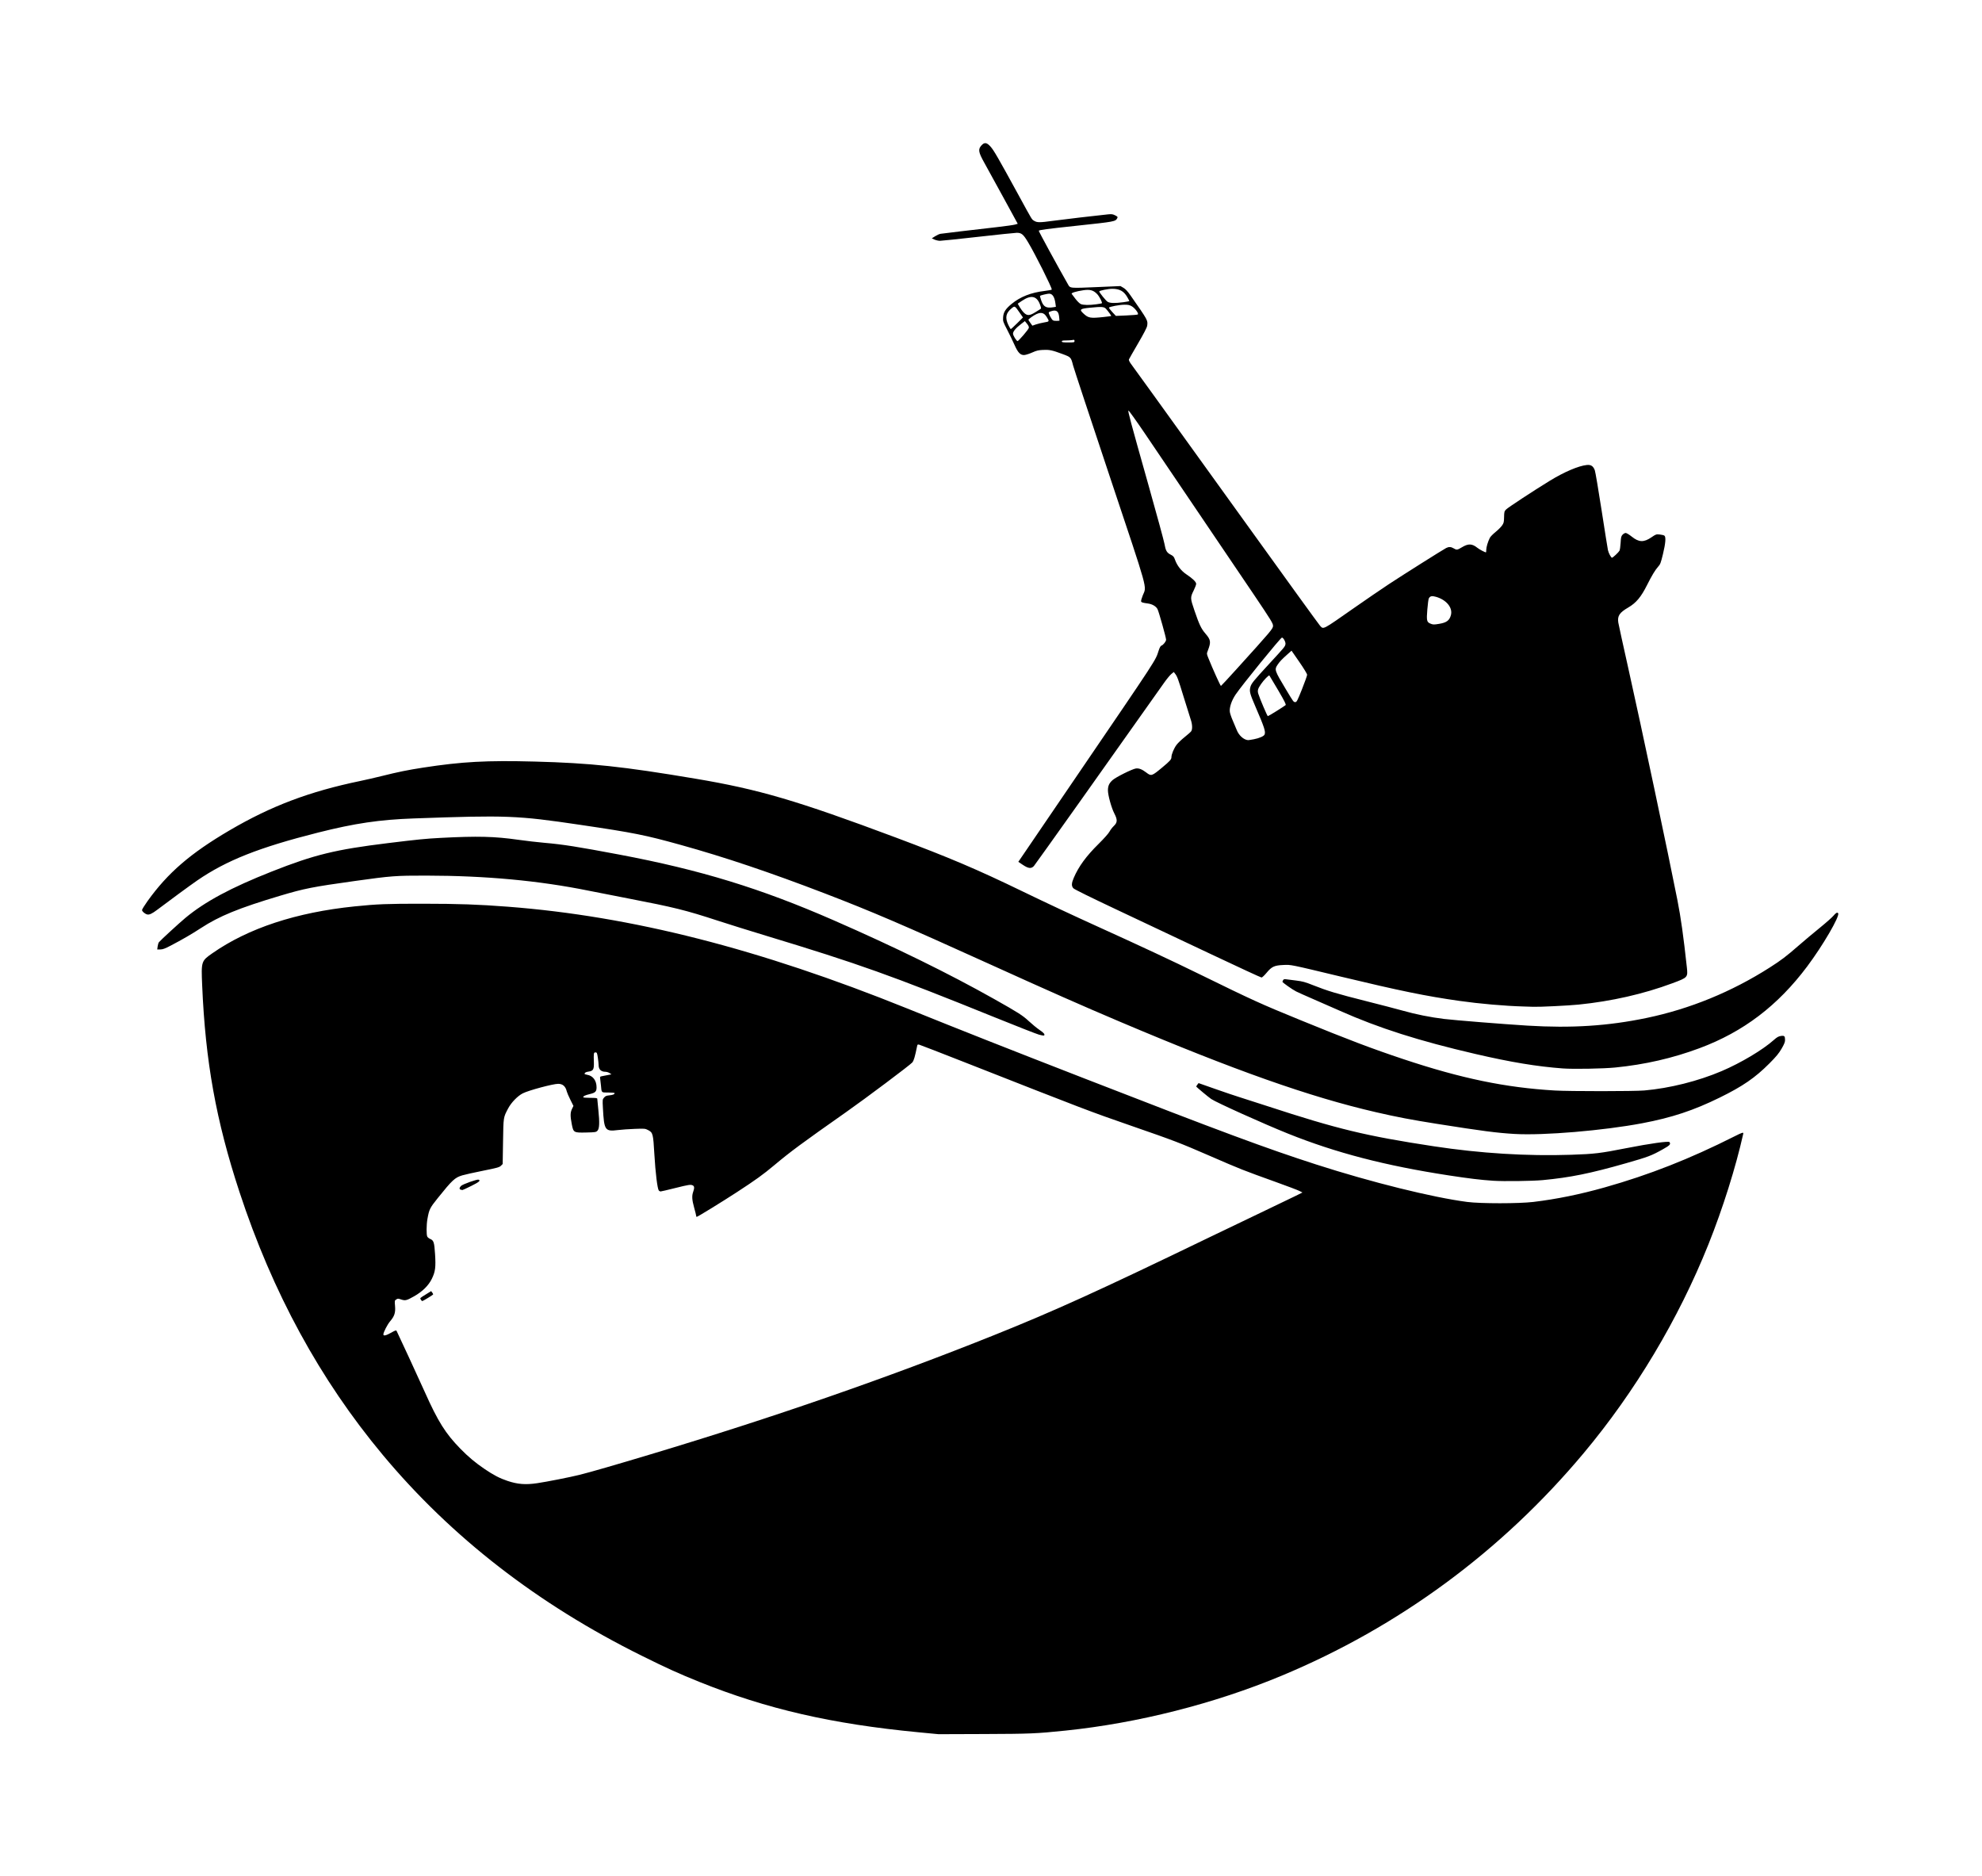 <svg xmlns="http://www.w3.org/2000/svg" viewBox="-43.682 -16.611 1116.305 1056.612">
    <path fill="#000000" d="M473.598 958.917c-48.781-4.665-85.446-13.101-123.486-28.412-11.436-4.603-18.321-7.728-32.376-14.695-58.511-29.005-107.117-66.697-145.82-113.075-35.383-42.399-62.143-91.506-80.754-148.185-13.167-40.103-19.159-73.337-20.982-116.394-0.568-13.426-0.523-13.57 5.799-17.977 20.226-14.103 47.214-22.986 80.061-26.355 12.594-1.293 18.449-1.522 38.213-1.503 20.649 0.021 31.435 0.399 48.189 1.687 69.568 5.349 141.366 23.645 224.758 57.274 32.121 12.953 54.906 21.95 99.767 39.393 77.88 30.283 102.346 39.363 130.639 48.489 30.97 9.989 65.525 18.557 85.085 21.101 7.512 0.976 29.125 0.972 37.272-0.009 13.098-1.577 26.189-4.244 40.117-8.17 25.152-7.092 48.086-16.111 73.171-28.776 4.426-2.233 5.123-2.436 4.896-1.416-4.188 18.795-11.56 42.2-19.659 62.402-16.846 42.026-41.229 82.804-70.235 117.462-46.232 55.237-104.053 97.821-170.224 125.365-37.709 15.697-80.887 26.652-121.602 30.854-16.487 1.701-19.736 1.839-45.93 1.933l-25.6 0.091-11.294-1.080zM258.768 818.667c5.669-0.839 18.623-3.394 23.955-4.724 6.21-1.549 19.746-5.455 40.277-11.625 69.217-20.797 133.438-43.084 193.177-67.038 34.185-13.708 58.783-24.885 121.753-55.32 6.522-3.153 19.229-9.247 28.236-13.544s18.029-8.636 20.050-9.644l3.674-1.833-1.733-0.881c-0.954-0.484-6.841-2.717-13.084-4.961-18.879-6.784-19.771-7.137-37.293-14.749-17.199-7.469-19.985-8.536-44.648-17.079-22.861-7.918-25.66-8.986-92.614-35.315-13.977-5.496-25.871-10.106-26.431-10.244-0.863-0.213-1.046-0.116-1.197 0.634-1.259 6.217-1.883 8.34-2.751 9.373-1.21 1.436-26.163 20.151-37.387 28.036-25.053 17.605-31.093 22.071-40.471 29.926-6.168 5.168-10.353 8.183-20.895 15.055-8.253 5.381-22.164 13.931-22.663 13.931-0.166 0-0.301-0.252-0.301-0.561s-0.509-2.371-1.129-4.584c-1.239-4.415-1.379-6.683-0.553-8.974 0.74-2.055 0.69-3.101-0.175-3.563-1.189-0.637-2.248-0.481-10.115 1.492-4.129 1.035-7.763 1.883-8.073 1.883s-0.763-0.236-1.002-0.525c-0.788-0.949-1.902-10.025-2.499-20.369-0.675-11.659-0.833-12.265-3.556-13.681-1.627-0.846-1.927-0.873-7.529-0.665-3.21 0.119-7.466 0.419-9.457 0.666-7.269 0.903-7.769 0.171-8.438-12.321-0.259-4.84-0.249-4.933 0.651-5.978 0.735-0.856 1.31-1.099 2.961-1.25 2.001-0.183 2.989-0.603 2.989-1.267 0-0.182-1.598-0.33-3.55-0.33-4.058 0-3.773 0.271-4.157-3.954-0.132-1.449-0.329-3.17-0.441-3.821-0.182-1.069-0.096-1.207 0.868-1.393 0.589-0.114 2.065-0.401 3.283-0.638l2.212-0.431-1.084-0.714c-0.595-0.393-1.626-0.715-2.289-0.717-2.531-0.007-3.88-1.355-3.874-3.879 0.002-0.664-0.198-2.519-0.441-4.123-0.408-2.676-0.516-2.919-1.321-2.919-1.009 0-1.076 0.418-0.903 5.651 0.13 3.931-0.385 4.818-2.989 5.159-1.53 0.201-2.233 0.607-2.249 1.298-0.003 0.137 0.667 0.363 1.491 0.502 3.206 0.541 5.227 3.219 5.257 6.966 0.021 2.447-0.635 3.127-3.739 3.881-2.751 0.668-3.769 1.157-3.769 1.813 0 0.182 1.779 0.33 3.954 0.33 3.098 0 3.954 0.112 3.954 0.516 0 0.284 0.268 3.037 0.595 6.118 0.778 7.332 0.63 10.757-0.517 11.905-0.791 0.791-1.227 0.86-6.304 0.973-7.050 0.158-7.202 0.071-8.134-4.691-0.895-4.572-0.867-6.547 0.121-8.584l0.82-1.689-1.739-3.496c-0.957-1.924-1.857-4.005-2.004-4.627-0.682-2.914-2.269-4.33-4.85-4.33-2.933 0-16.564 3.655-19.907 5.339-2.92 1.47-6.524 5.178-8.281 8.522-2.723 5.181-2.639 4.641-2.867 18.603l-0.207 12.698-0.976 0.975c-0.858 0.857-2.093 1.199-10.129 2.812-5.034 1.011-10.282 2.179-11.658 2.597-4.179 1.269-5.616 2.606-13.881 12.909-4.371 5.449-4.753 6.223-5.723 11.591-0.601 3.325-0.651 9.023-0.088 10.018 0.247 0.438 0.957 1.005 1.575 1.262 2.041 0.847 2.363 1.831 2.796 8.572 0.477 7.431 0.145 9.938-1.858 13.991-1.858 3.759-5.263 7.104-9.938 9.757-4.22 2.396-4.991 2.583-7.331 1.789-1.665-0.566-1.873-0.566-2.74 0.005-0.911 0.596-0.931 0.703-0.679 3.599 0.333 3.824-0.293 5.798-2.755 8.673-1.537 1.796-3.815 6.231-3.815 7.43 0 0.956 1.46 0.649 4.177-0.879 2.644-1.487 3.013-1.603 3.313-1.038 0.734 1.378 12.744 27.404 15.757 34.142 7.525 16.836 11.717 23.526 20.139 32.139 4.486 4.587 8.513 7.954 13.741 11.485 5.067 3.423 8.419 5.156 12.817 6.629 5.666 1.897 10.163 2.249 16.597 1.296zM193.374 715.314c-0.595-0.952-0.776-0.761 2.832-3.003l2.939-1.827 0.629 0.822c0.346 0.453 0.554 0.945 0.463 1.092-0.216 0.348-5.739 3.704-6.097 3.704-0.149 0-0.495-0.356-0.765-0.79zM215.803 653.35c-0.903-0.236-0.826-1.115 0.189-2.12 0.981-0.971 9.038-3.832 9.88-3.509 1.287 0.494 0.325 1.317-4.143 3.542-2.59 1.291-4.836 2.327-4.989 2.303s-0.575-0.12-0.937-0.217zM797.181 648.321c-6.955-0.469-13.529-1.262-24.847-2.997-35.821-5.494-63.605-12.711-90.55-23.526-13.712-5.503-40.328-17.495-43.278-19.499-1.612-1.096-8.419-6.772-8.446-7.045-0.009-0.104 0.281-0.578 0.648-1.054l0.665-0.865 9.584 3.368c5.271 1.854 11.363 3.911 13.538 4.571s9.121 2.895 15.435 4.963c39.795 13.027 55.674 16.863 93.932 22.682 26.234 3.991 52.532 5.615 77.367 4.779 13.25-0.446 16.291-0.812 31.248-3.756 13.044-2.568 23.709-4.062 24.141-3.381 0.78 1.232 0.266 1.789-3.717 4.027-6.396 3.594-8.219 4.285-20.8 7.879-20.121 5.747-31.442 8.042-46.872 9.497-5.883 0.554-22.044 0.76-28.048 0.356zM809.417 621.977c-10.024-0.584-18.090-1.633-43.672-5.677-14.42-2.279-22.622-3.843-34.447-6.573-37.401-8.632-79.498-23.513-144.568-51.102-21.333-9.045-39.599-17.119-73.413-32.456-48.084-21.807-65.88-29.439-92.425-39.635-30.785-11.824-56.315-20.419-81.131-27.318-20.198-5.613-26.256-6.824-56.735-11.331-35.582-5.262-41.129-5.475-93.667-3.591-19.313 0.693-33.189 2.74-53.837 7.946-33.268 8.389-51.669 15.679-68.131 26.99-3.615 2.484-16.177 11.69-22.53 16.512-2.835 2.151-4.469 2.916-5.619 2.626-1.332-0.334-2.924-1.696-2.924-2.5 0-0.381 1.374-2.613 3.053-4.962 11.416-15.959 24.211-26.995 46.321-39.95 23.378-13.699 44.946-21.84 73.546-27.763 3.106-0.643 8.612-1.91 12.236-2.812 9.099-2.269 14.551-3.38 23.035-4.689 21.908-3.384 35.94-4.148 63.039-3.429 31.447 0.833 49.441 2.751 90.336 9.622 35.783 6.013 57.194 12.297 112.914 33.139 30.175 11.288 45.789 17.925 71.603 30.433 12.552 6.083 28.414 13.511 42.094 19.711 24.482 11.097 41.848 19.215 57.602 26.929 30.065 14.721 33.996 16.51 56.66 25.774 27.114 11.084 40.285 16.076 57.978 21.973 32.612 10.871 57.528 16.031 85.272 17.661 8.451 0.497 44.701 0.483 50.449-0.019 14.255-1.245 30.298-5.264 43.538-10.908 10.838-4.619 23.139-11.955 29.365-17.51 1.774-1.584 2.621-2.067 3.966-2.269 2.011-0.301 2.366 0.040 2.372 2.289 0.005 1.137-0.48 2.336-1.967 4.893-1.544 2.654-3.031 4.452-6.867 8.298-8.039 8.058-14.988 12.841-27.864 19.173-14.776 7.266-26.999 11.319-43.672 14.48-21.928 4.157-55.661 6.993-71.908 6.044zM836.546 585.083c-14.513-1.071-29.229-3.506-49.153-8.127-31.952-7.413-54.369-14.553-76.425-24.343-4.658-2.067-11.605-5.113-15.435-6.767s-7.982-3.513-9.223-4.132c-2.042-1.017-7.718-5.019-7.718-5.442 0-0.095 0.17-0.49 0.377-0.877 0.284-0.53 0.679-0.664 1.601-0.539 0.673 0.091 3.206 0.41 5.631 0.707 3.733 0.458 5.201 0.858 9.6 2.611 8.123 3.236 13.477 4.847 29.664 8.925 8.282 2.087 17.686 4.535 20.895 5.44 7.486 2.112 15.513 3.72 23.342 4.677 5.853 0.715 33.635 2.938 46.872 3.751 24.872 1.527 45.457 0.203 67.193-4.327 24.352-5.074 47.863-14.702 69.28-28.371 6.504-4.151 9.322-6.29 16.188-12.283 3.003-2.621 8.358-7.115 11.901-9.988s7.070-5.988 7.837-6.924c1.338-1.633 2.196-2.079 2.635-1.369 1.015 1.641-8.615 18.16-17.472 29.975-16.546 22.071-35.957 36.808-60.56 45.979-15.183 5.66-30.718 9.223-47.496 10.898-6.761 0.675-23.501 0.974-29.532 0.529zM541.552 566.073c-1.14-0.278-12.405-4.688-25.036-9.8-58.196-23.555-76.634-30.132-128.626-45.887-9.247-2.802-21.529-6.635-27.294-8.519-18.226-5.952-24.467-7.497-50.767-12.577-8.075-1.56-17.986-3.503-22.024-4.319-28.063-5.672-57.981-8.446-91.484-8.481-17.221-0.019-19.556 0.157-39.955 3.003-24.063 3.358-28.566 4.246-42.305 8.343-23.178 6.912-34.232 11.43-44.643 18.243-5.018 3.283-10.511 6.468-17.028 9.87-3.217 1.679-4.431 2.124-5.792 2.124h-1.723l0.24-1.75c0.133-0.962 0.452-2.007 0.709-2.319 1.011-1.225 11.459-10.821 14.903-13.687 11.011-9.166 25.759-17.083 48.719-26.15 23.938-9.455 35.753-12.344 65.228-15.959 17.020-2.087 21.427-2.524 29.93-2.965 20.73-1.076 30.147-0.846 43.631 1.071 4.266 0.607 10.892 1.374 14.722 1.706 10.499 0.911 18.599 2.185 42.165 6.629 45.647 8.612 79.532 18.991 120.661 36.966 34.695 15.161 64.894 29.977 90.544 44.42 13.531 7.619 15.968 9.177 19.457 12.428 1.826 1.701 4.547 3.928 6.049 4.949 1.713 1.164 2.729 2.11 2.729 2.541 0 0.792-0.215 0.802-3.012 0.119zM814.5 550.197c-10.599-0.292-24.838-1.534-36.33-3.17-18.771-2.669-33.304-5.647-66.636-13.649-28.903-6.938-27.97-6.75-32.376-6.559-5.089 0.221-6.581 0.913-9.457 4.379-1.218 1.468-2.502 2.673-2.855 2.679s-13.227-5.943-28.612-13.219c-15.384-7.275-38.899-18.374-52.255-24.661-15.575-7.333-24.587-11.779-25.13-12.394-1.125-1.273-1.067-2.804 0.219-5.812 2.753-6.442 7.020-12.276 14.037-19.201 3.006-2.965 5.541-5.817 6.085-6.844 0.513-0.969 1.631-2.425 2.485-3.236 2.042-1.942 2.094-3.504 0.238-7.066-1.591-3.053-3.581-10.234-3.581-12.921 0-2.574 0.669-4.068 2.604-5.815 1.841-1.661 11.111-6.276 13.161-6.551 1.692-0.227 3.451 0.463 5.848 2.292 2.797 2.135 3.059 2.051 8.978-2.868 4.413-3.667 5.174-4.528 5.174-5.839 0-1.566 1.443-5.013 2.9-6.924 0.787-1.032 2.835-2.989 4.549-4.349s3.367-2.827 3.671-3.26c0.777-1.11 0.684-3.881-0.217-6.489-0.423-1.224-2.219-6.967-3.993-12.765-3.21-10.493-3.641-11.655-4.926-13.275l-0.675-0.85-1.388 1.143c-0.763 0.629-2.551 2.791-3.971 4.804-28.25 40.008-72.69 102.549-73.425 103.332-1.491 1.588-3.101 1.412-6.211-0.674l-2.548-1.71 3.525-5.161c1.939-2.838 5.308-7.788 7.485-10.997s11.58-17.017 20.892-30.682c47.463-69.657 45.18-66.162 47.154-72.173 0.551-1.675 1.068-2.599 1.54-2.75 1.015-0.322 2.625-2.355 2.632-3.321 0.007-1.169-4.045-15.62-4.818-17.185-0.776-1.571-2.932-2.863-5.317-3.19-3.054-0.417-3.732-0.62-3.944-1.172-0.115-0.299 0.312-1.84 0.945-3.424 2.209-5.517 3.675-0.245-18.665-67.141-10.89-32.613-20.148-60.639-20.572-62.28-1.219-4.728-1.198-4.707-6.047-6.514-5.761-2.148-7.274-2.465-10.934-2.29-2.534 0.12-3.661 0.388-5.95 1.413-1.553 0.695-3.516 1.343-4.362 1.438-2.311 0.261-3.767-1.204-5.789-5.826-0.887-2.026-2.709-5.798-4.052-8.381-2.357-4.537-2.435-4.778-2.292-7.020 0.183-2.876 1.333-4.683 4.79-7.539 4.841-3.998 10.957-6.401 18.575-7.296 2.226-0.261 4.047-0.618 4.047-0.792 0-1.293-9.21-19.677-13.27-26.492-2.745-4.606-3.752-5.459-6.444-5.459-0.944 0-10.707 1.016-21.699 2.26s-20.698 2.254-21.568 2.248c-0.872-0.007-2.262-0.317-3.090-0.693l-1.505-0.683 1.855-1.184c1.020-0.651 2.375-1.27 3.012-1.377 1.29-0.214 18.772-2.285 31.93-3.783 4.709-0.537 9.246-1.176 10.081-1.422l1.519-0.448-8.222-15.058c-4.522-8.282-9.273-16.932-10.556-19.219-3.427-6.108-3.677-7.705-1.561-9.972 1.656-1.771 2.949-1.547 5.099 0.891 1.835 2.081 4.221 6.215 15.643 27.103 8.169 14.941 7.404 13.685 8.914 14.625 1.575 0.981 3.187 0.977 10.426-0.021 5.207-0.718 25.327-3.083 31.081-3.654 2.093-0.207 2.71-0.121 4.054 0.564 1.386 0.707 1.535 0.903 1.188 1.55-1.044 1.952-1.169 1.975-22.959 4.304-16.836 1.799-20.966 2.345-21.258 2.817-0.137 0.222 10.785 20.258 16.385 30.056 1.383 2.42 0.608 2.347 17.35 1.624l12.287-0.531 1.677 0.984c1.175 0.689 2.37 1.976 3.988 4.295 9.945 14.256 9.788 13.97 9.373 17.073-0.131 0.973-1.879 4.355-5.131 9.929-2.713 4.649-5.034 8.715-5.158 9.037-0.132 0.343 0.311 1.326 1.069 2.377 0.71 0.987 6.226 8.602 12.257 16.922s29.462 40.849 52.067 72.284c22.605 31.435 41.62 57.704 42.256 58.377 2.031 2.151 1.019 2.681 19.267-10.077 6.627-4.633 15.435-10.656 19.578-13.384 7.721-5.087 30.3-19.327 32.213-20.317 1.458-0.753 2.738-0.693 4.202 0.2 1.667 1.016 2.056 0.966 4.642-0.598 3.593-2.173 5.727-2.102 8.705 0.288 1.183 0.949 4.245 2.569 4.857 2.569 0.087 0 0.157-0.651 0.157-1.448 0-1.491 0.961-4.691 2.032-6.759 0.334-0.647 1.771-2.116 3.192-3.264s3.073-2.792 3.669-3.652c0.969-1.396 1.091-1.906 1.145-4.741 0.055-2.922 0.145-3.265 1.11-4.273 1.057-1.102 15.183-10.381 24.619-16.168 8.1-4.969 16.205-8.426 20.862-8.898 2.359-0.24 3.636 0.609 4.513 2.995 0.322 0.877 2.039 10.998 3.817 22.491s3.388 21.601 3.579 22.463c0.385 1.732 1.743 4.265 2.287 4.265 0.481 0 3.669-2.978 4.207-3.929 0.242-0.427 0.531-2.418 0.643-4.426 0.176-3.179 0.319-3.773 1.107-4.613 0.497-0.529 1.287-0.962 1.755-0.962s2.006 0.93 3.417 2.065c4.014 3.232 6.769 3.325 11.089 0.371 2.527-1.727 2.687-1.78 4.697-1.573 1.144 0.119 2.323 0.415 2.619 0.662 0.913 0.758 0.625 4.325-0.831 10.332-1.236 5.097-1.505 5.796-2.765 7.175-1.575 1.725-3.597 5.079-6.224 10.331-3.364 6.723-6.148 10.036-10.617 12.638-4.893 2.849-6.115 4.697-5.565 8.418 0.14 0.946 2.687 12.588 5.661 25.869 7.245 32.364 22.677 105.202 27.627 130.396 1.965 10 3.435 20.446 5.313 37.751 0.637 5.865 0.623 5.879-8.131 9.141-16.226 6.045-34.337 10.163-52.87 12.020-5.846 0.586-21.877 1.365-25.413 1.237-1.035-0.037-3.493-0.114-5.459-0.168zM662.524 399.697c3.115-0.595 5.681-1.731 6.043-2.675 0.645-1.681-0.119-4.003-5.201-15.798-3.087-7.164-3.426-8.459-2.835-10.812 0.525-2.082 1.532-3.331 10.717-13.295 8.709-9.447 8.781-9.533 9.065-10.957 0.226-1.136-1.15-3.713-1.981-3.713-0.735 0-22.649 26.948-26.121 32.123-2.267 3.378-3.558 7.282-3.221 9.739 0.129 0.936 0.888 3.166 1.687 4.955s1.757 4.062 2.127 5.050c1.19 3.171 3.956 5.691 6.461 5.887 0.241 0.019 1.708-0.209 3.261-0.507zM675.313 383.806c2.527-1.584 4.809-3.075 5.072-3.314 0.378-0.343-0.499-2.106-4.217-8.458-2.583-4.413-4.791-8.12-4.908-8.238-0.339-0.339-3.145 2.544-4.735 4.865-1.784 2.601-2.065 3.649-1.482 5.489 0.924 2.911 5.031 12.537 5.349 12.537 0.181 0 2.396-1.295 4.922-2.879zM689.626 371.528c1.59-3.988 2.892-7.651 2.892-8.138 0-0.518-1.827-3.521-4.391-7.227l-4.391-6.34-2.479 2.206c-3.062 2.726-4.196 3.935-5.453 5.813-1.771 2.65-1.579 3.212 4.678 13.621 4.513 7.507 4.371 7.315 5.425 7.315 0.721 0 1.192-0.917 3.718-7.251zM652.48 360.52c20.152-22.27 20.839-23.086 20.839-24.731 0-1.336-1.145-3.199-10.686-17.371-9.783-14.535-39.812-58.927-61.598-91.061-4.865-7.176-8.983-12.915-9.149-12.753-0.39 0.382 0.998 5.55 11.254 41.906 4.659 16.518 8.709 31.378 8.997 33.020 0.697 3.968 1.335 5.096 3.494 6.195 1.523 0.775 1.874 1.175 2.439 2.783 1.176 3.352 3.501 6.358 6.414 8.297 3.579 2.383 5.538 4.287 5.538 5.383 0 0.488-0.602 2.106-1.337 3.593-2.043 4.135-2.036 4.366 0.371 11.424 2.709 7.945 3.786 10.204 6.181 12.984 3.065 3.557 3.229 4.738 1.339 9.626-0.661 1.709-0.658 1.738 0.304 4.141 2.512 6.266 6.826 15.803 7.107 15.705 0.173-0.060 3.993-4.175 8.49-9.144zM767.031 334.682c4.077-0.698 5.676-1.908 6.475-4.899 1.111-4.154-2.525-8.606-8.405-10.293-2.328-0.667-3.326-0.443-4.051 0.909-0.209 0.391-0.581 3.178-0.826 6.195-0.507 6.234-0.329 7.088 1.66 7.952 1.509 0.656 2.032 0.67 5.145 0.136zM561.506 175.433c0-0.695-0.154-0.769-1.177-0.565-0.647 0.13-2.257 0.235-3.577 0.235-1.883 0-2.401 0.121-2.401 0.565 0 0.462 0.649 0.565 3.577 0.565 3.395 0 3.577-0.040 3.577-0.8zM532.679 172.186c1.578-1.813 2.966-3.665 3.084-4.12 0.149-0.579-0.15-1.278-1.001-2.336l-1.214-1.511-2.149 1.653c-2.989 2.301-4.529 4.143-4.529 5.425 0 1.049 1.95 4.184 2.601 4.184 0.186 0 1.63-1.482 3.209-3.295zM529.193 165.439l3.28-3.265-1.897-2.742c-2.656-3.843-2.697-3.867-4.378-2.514-3.371 2.712-3.921 5.331-1.981 9.433 0.612 1.295 1.244 2.353 1.405 2.353s1.767-1.469 3.571-3.265zM544.462 164.957c2.984-0.503 2.982-0.499 1.358-3.107-1.883-3.021-4.259-2.969-8.692 0.193-0.88 0.627-1.601 1.256-1.601 1.397s0.504 0.952 1.12 1.801l1.12 1.546 2.002-0.689c1.101-0.379 3.213-0.893 4.693-1.142zM552.899 162.316c-0.281-3.516-1.384-4.534-4.116-3.799-0.854 0.231-1.651 0.577-1.771 0.77-0.302 0.489 1.536 4.015 2.345 4.499 0.365 0.217 1.34 0.355 2.169 0.303l1.505-0.092zM578.15 161.887c2.131-0.23 3.933-0.472 4.006-0.539 0.16-0.147-1.604-2.592-2.91-4.031-1.106-1.219-2.429-1.305-9.359-0.602-5.201 0.527-5.73 0.976-3.563 3.029 2.978 2.821 3.934 2.994 11.826 2.146zM597.128 160.493c0.773-0.432-1.547-3.586-3.433-4.668-1.196-0.685-2.052-0.86-4.143-0.84-2.668 0.024-8.303 1.093-8.64 1.638-0.101 0.163 0.732 1.281 1.851 2.483l2.035 2.186 5.905-0.255c3.248-0.14 6.139-0.385 6.424-0.545zM539.318 159.295c1.332-0.827 2.667-1.657 2.964-1.843 0.469-0.295 0.472-0.557 0.018-1.935-1.809-5.481-5.095-6.321-10.465-2.674l-2.306 1.566 1.136 1.971c0.624 1.085 1.717 2.522 2.429 3.195 1.785 1.688 3.152 1.628 6.223-0.279zM549.579 156.41l1.439-0.238-0.259-1.923c-0.49-3.654-1.669-5.467-3.563-5.482-0.917-0.007-4.824 0.918-5.118 1.211-0.080 0.080 0.205 1.19 0.637 2.465 1.26 3.731 2.822 4.634 6.864 3.967zM573.808 154.741c1.619-0.225 3.012-0.475 3.093-0.556 0.423-0.42-1.407-3.941-2.755-5.302-2.080-2.1-3.957-2.597-7.692-2.043-4.081 0.608-6.946 1.5-6.539 2.037 0.182 0.241 1.147 1.516 2.143 2.832s2.338 2.623 2.982 2.904c1.434 0.623 4.846 0.675 8.767 0.13zM589.040 153.576c1.835-0.245 3.336-0.54 3.334-0.659-0.005-0.119-0.508-1.094-1.124-2.167-1.953-3.403-4.326-4.725-8.481-4.725-2.304 0.001-7.333 1.017-7.333 1.482 0 0.596 3.731 5.227 4.677 5.803 1.375 0.838 4.027 0.917 8.927 0.265z"></path>
    </svg>